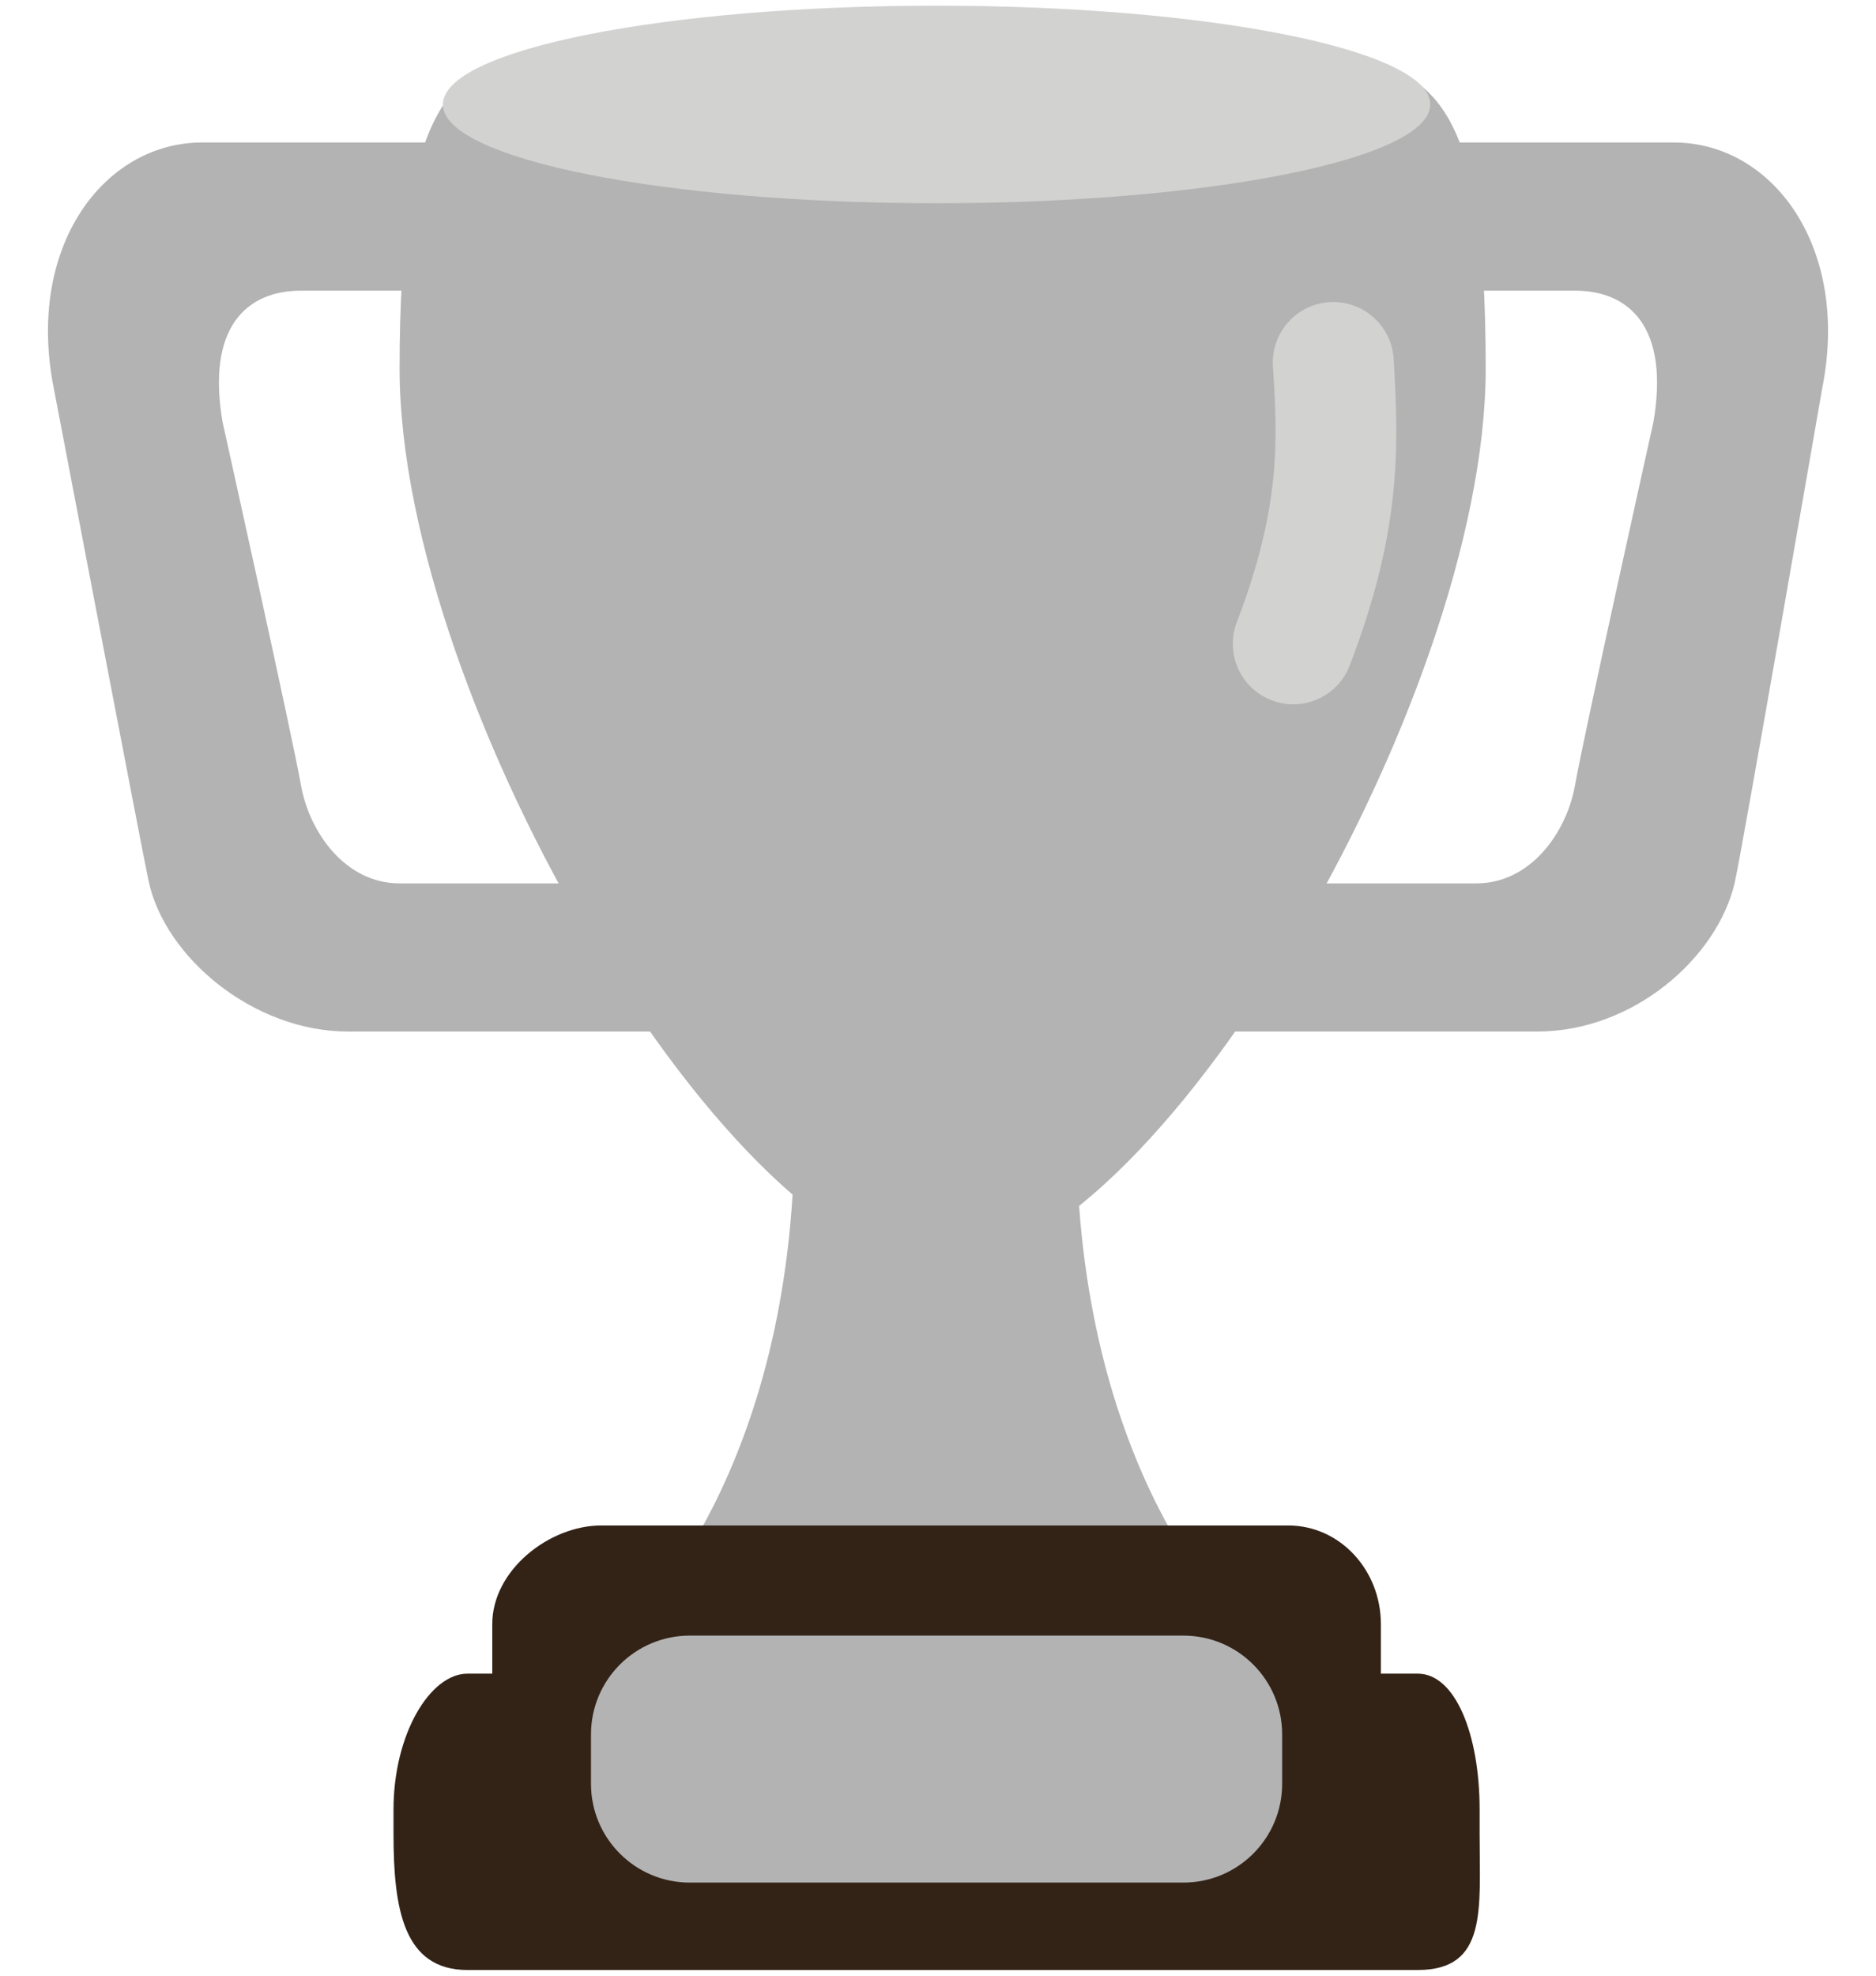 <svg width="38" height="40" viewBox="0 0 38 40" fill="none" xmlns="http://www.w3.org/2000/svg">
<g clip-path="url(#clip0_178_410)">
<path d="M6.094 5.885H12.094C13.198 5.885 13.971 5.781 13.971 6.885V4.885C13.971 3.781 13.198 2.885 12.094 2.885H4.094C2.094 2.885 0.511 5.01 1.094 7.885C1.094 7.885 2.885 17.26 3.011 17.843C3.344 19.385 5.135 20.885 7.052 20.885H14.01C15.115 20.885 13.971 18.989 13.971 17.885V15.885C13.971 16.989 13.198 17.885 12.094 17.885H8.094C6.99 17.885 6.261 16.843 6.094 15.885C5.927 14.927 4.51 8.552 4.51 8.552C4.177 6.635 4.989 5.885 6.094 5.885ZM31.906 5.885H25.906C24.802 5.885 22.971 5.781 22.971 6.885V4.885C22.971 3.781 24.802 2.885 25.906 2.885H33.906C35.906 2.885 37.49 5.01 36.906 7.885C36.906 7.885 35.273 17.304 35.135 17.885C34.781 19.385 33.093 20.885 31.135 20.885H23.989C22.885 20.885 22.971 18.989 22.971 17.885V15.885C22.971 16.989 24.802 17.885 25.906 17.885H29.906C31.01 17.885 31.74 16.843 31.906 15.885C32.072 14.927 33.49 8.552 33.49 8.552C33.822 6.635 33.011 5.885 31.906 5.885ZM21.803 22.885C21.803 15.927 19.094 22.885 19.094 22.885C19.094 22.885 16.094 15.927 16.094 22.885C16.094 29.843 12.803 32.885 12.803 32.885H25.095C25.094 32.885 21.803 29.843 21.803 22.885Z" fill="#B3B3B3"/>
<path d="M30.094 7.462C30.094 14.237 23.324 25.654 19.094 25.654C14.863 25.654 8.094 14.237 8.094 7.462C8.094 2.267 9.094 1.143 11.094 1.143C12.468 1.143 17.119 1.116 19.094 1.116L26.094 1.115C29.011 1.114 30.094 1.799 30.094 7.462Z" fill="#B3B3B3"/>
<path d="M26.196 14.26C26.05 14.26 25.902 14.234 25.758 14.178C25.126 13.936 24.811 13.228 25.053 12.596C25.96 10.232 25.875 8.864 25.784 7.416C25.742 6.741 26.255 6.159 26.93 6.117C27.607 6.076 28.187 6.589 28.229 7.263C28.347 9.161 28.357 10.822 27.34 13.473C27.153 13.961 26.689 14.26 26.196 14.26Z" fill="#D2D2D1"/>
<path d="M18.971 4.115C24.494 4.115 28.971 3.22 28.971 2.115C28.971 1.01 24.494 0.115 18.971 0.115C13.449 0.115 8.971 1.01 8.971 2.115C8.971 3.22 13.449 4.115 18.971 4.115Z" fill="#D2D2D1"/>
<path d="M27.971 33.885C27.971 34.989 28.198 35.885 27.094 35.885H11.094C9.989 35.885 9.971 34.989 9.971 33.885V32.885C9.971 31.781 11.135 30.885 12.177 30.885H26.094C27.136 30.885 27.971 31.781 27.971 32.885V33.885Z" fill="#332317"/>
<path d="M29.971 37.135C29.971 38.655 30.136 39.885 28.719 39.885H9.469C8.177 39.885 7.971 38.655 7.971 37.135V36.635C7.971 35.115 8.709 33.885 9.469 33.885H28.719C29.478 33.885 29.971 35.115 29.971 36.635V37.135Z" fill="#332317"/>
<path d="M11.971 35.115C11.971 34.01 12.867 33.115 13.971 33.115H23.971C25.076 33.115 25.971 34.01 25.971 35.115V36.115C25.971 37.22 25.076 38.115 23.971 38.115H13.971C12.867 38.115 11.971 37.22 11.971 36.115V35.115Z" fill="#B3B3B3"/>
</g>
<defs>
<clipPath id="clip0_178_410">
<rect width="36.057" height="39.77" fill="white" transform="translate(0.971 0.115)"/>
</clipPath>
</defs>
</svg>
